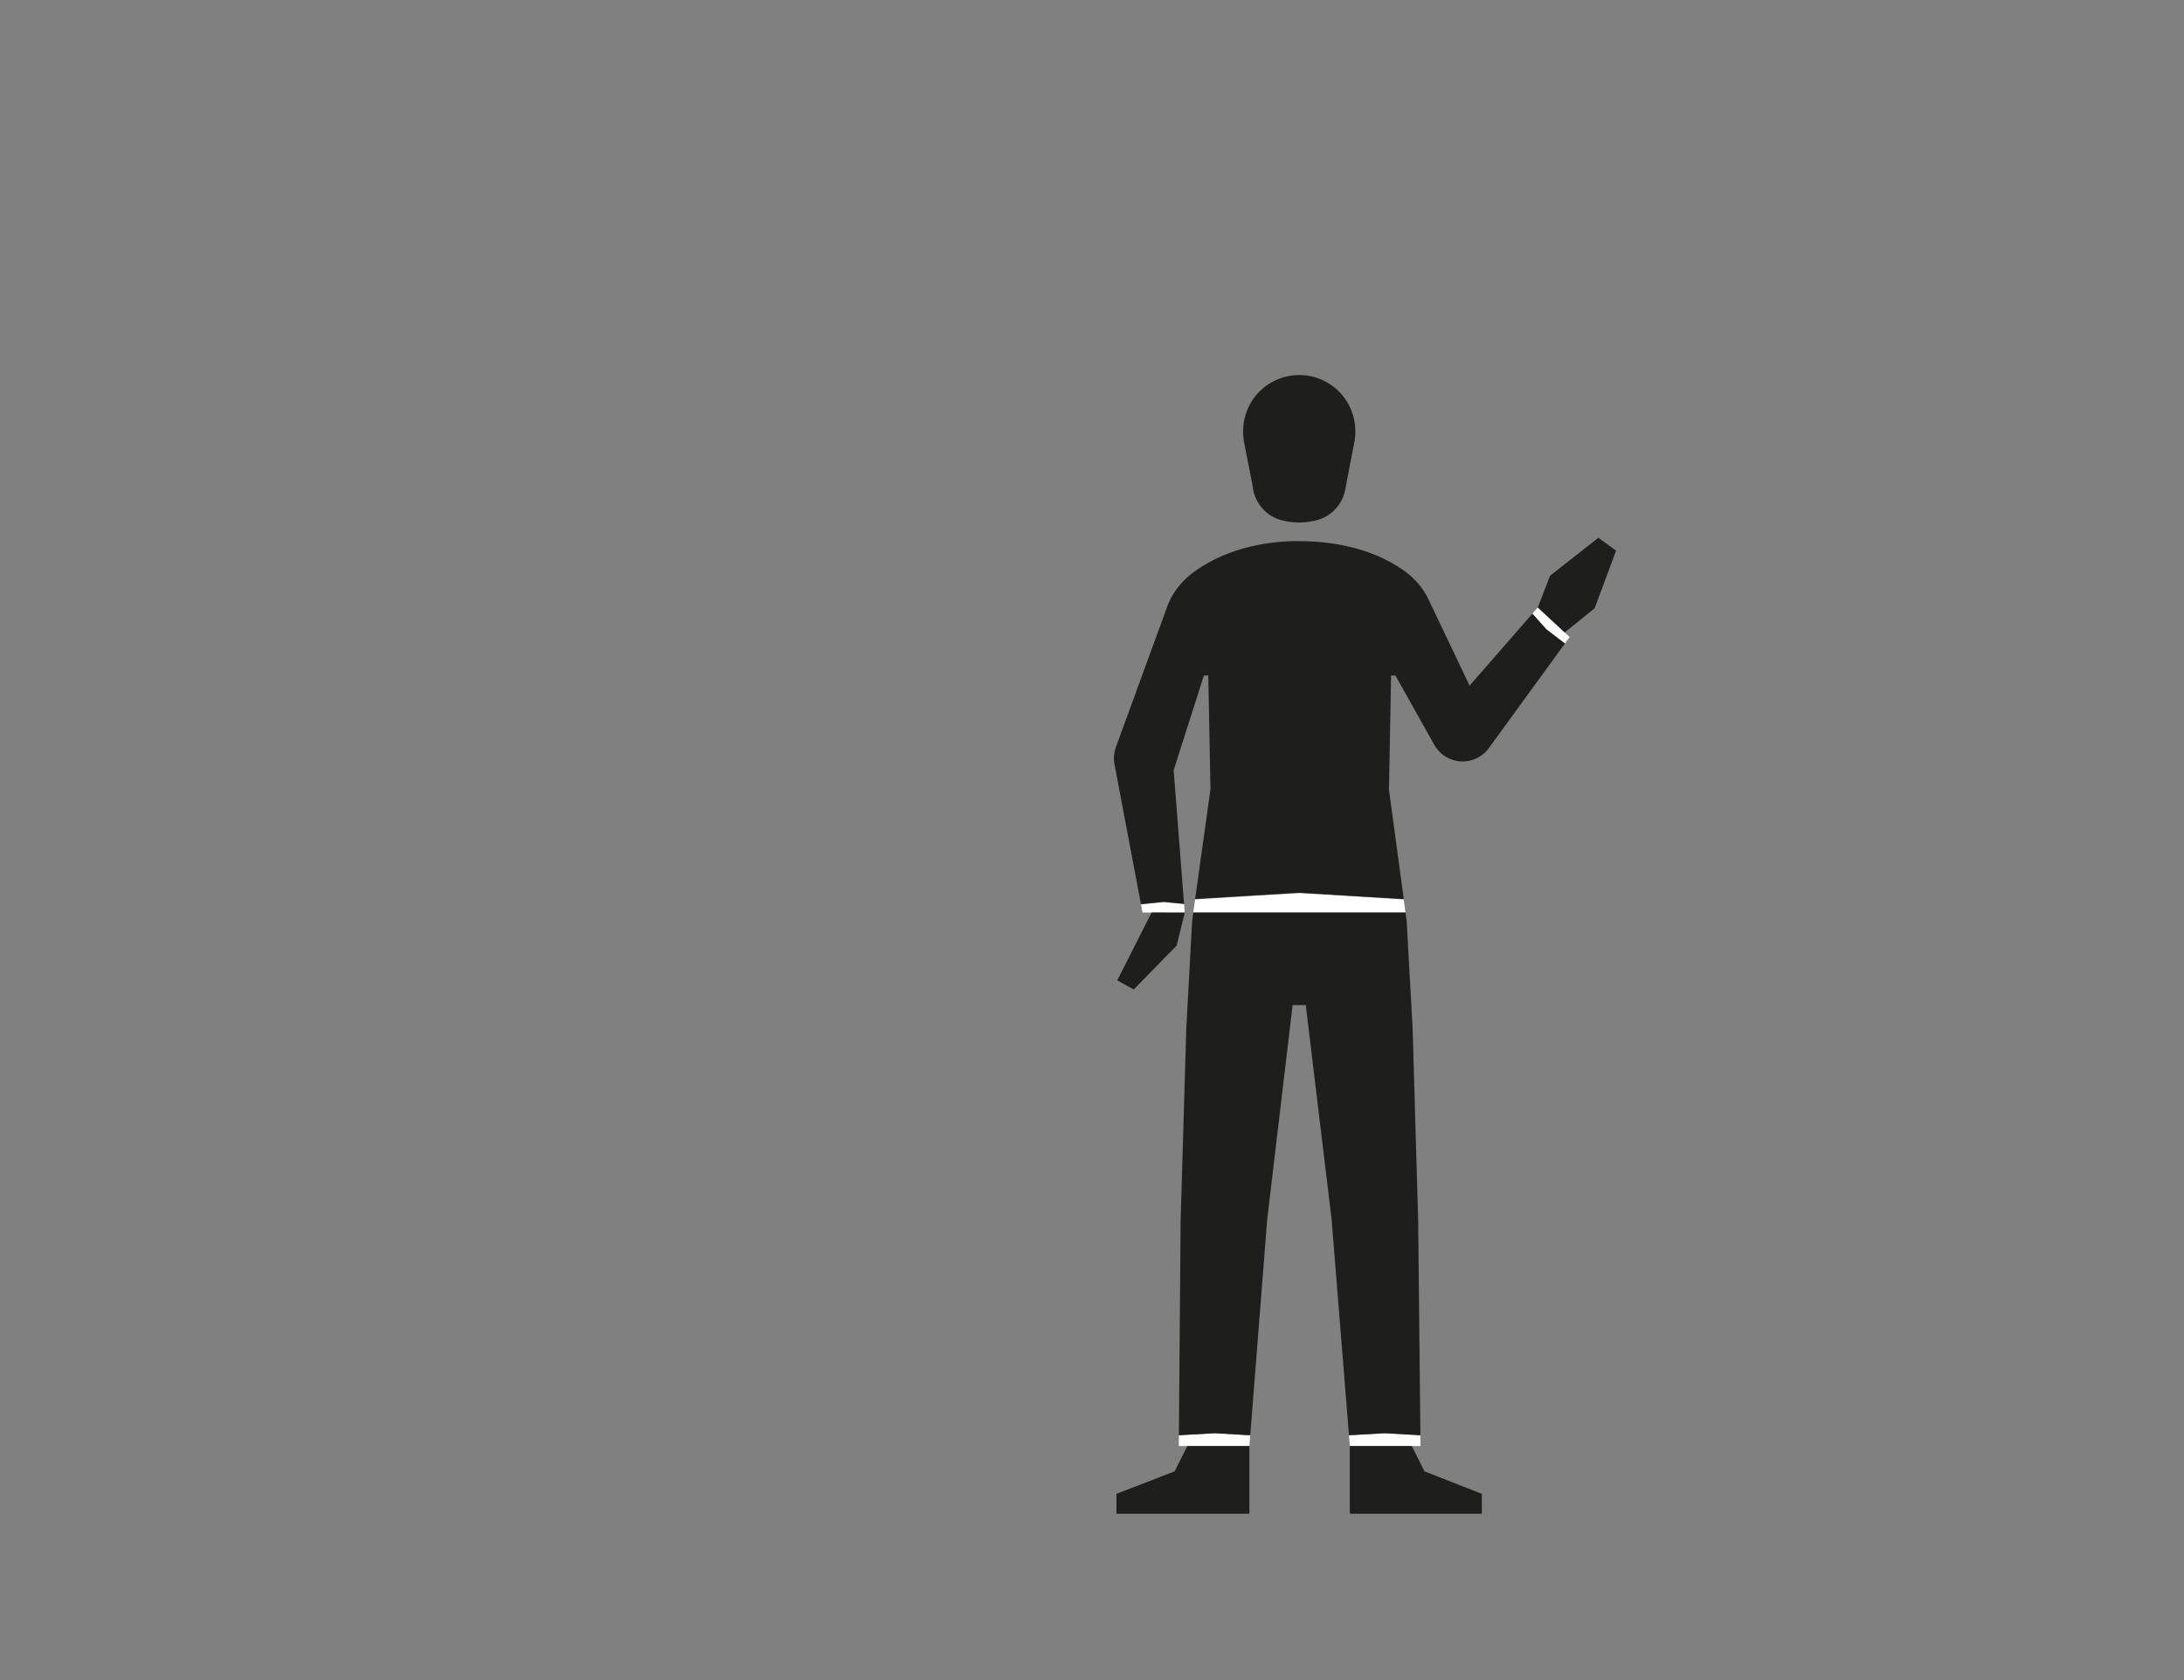 <svg id="Capa_3" data-name="Capa 3" xmlns="http://www.w3.org/2000/svg" viewBox="0 0 1300 1000"><rect x="0" y="0" width="1300" height="1000" fill="#808080" stroke="none"/><defs><style>.cls-1{fill:#fff;}.cls-2{fill:#1e1e1c;}</style></defs><title>1-subject</title><polygon class="cls-1" points="744.2 854.29 743.69 860.71 743.69 860.72 709.09 860.71 706.78 860.7 706.78 860.71 701.66 860.71 701.72 854.28 723 853.07 744.2 854.29"/><polygon class="cls-1" points="803.47 860.72 838.07 860.71 840.36 860.7 840.36 860.71 845.53 860.71 845.46 854.28 824.18 853.07 802.96 854.29 803.47 860.62 803.47 860.71 803.47 860.71 803.47 860.72"/><path class="cls-1" d="M836.61,543.16H710.29l0-.11,1.08-7.7c3.46-.27,62-3.77,62-3.77l62.2,3.78,1,7.69Z"/><polygon class="cls-1" points="705.18 542.97 705.18 542.96 704.81 538.11 704.5 538.08 692.77 536.91 688.41 537.36 679.16 538.31 680.06 543.17 685.47 543.17 685.48 543.17 705.18 543.18 705.18 543.17 705.19 543.11 705.19 543.1 705.18 542.97"/><polygon class="cls-1" points="931.35 376.43 931.36 376.42 915.35 361.57 912.13 365.27 915.54 369.09 916.1 369.72 920.45 374.58 925.89 378.74 928.09 380.41 931.52 383.03 934.32 379.18 931.35 376.43"/><path class="cls-2" d="M806.72,257.21a32.72,32.72,0,0,1-.39,5.07h0l-.5,2.59-4.93,25.65-.35,1.78a23.39,23.39,0,0,1-16.08,17.16h0a41.32,41.32,0,0,1-22.28,0h0a23.4,23.4,0,0,1-16.56-20.1l-4.78-24.44-.5-2.54,0-.08a34.2,34.2,0,0,1-.38-5.1,33.39,33.39,0,1,1,66.77,0Z"/><path class="cls-2" d="M740.35,262.39l.5,2.54C740.65,264.1,740.48,263.25,740.35,262.39Z"/><path class="cls-2" d="M806.33,262.29c-.13.88-.3,1.74-.5,2.59Z"/><polygon class="cls-2" points="845.47 854.28 845.46 854.28 824.18 853.07 802.96 854.29 792.62 725.76 777.24 598.26 777.24 598.25 769.41 598.24 769.41 598.25 767.62 613.38 754.29 725.76 744.2 854.29 723 853.07 701.72 854.28 702.75 726.65 706.13 612.18 709.41 551.62 709.6 548.14 710.29 543.16 836.62 543.16 837.29 548.14 840.86 612.18 844.15 726.65 844.15 726.66 845.47 854.28"/><polygon class="cls-2" points="743.69 860.72 743.69 901 664.55 901 664.55 889.16 691.51 878.73 699.16 875.77 701.58 871 701.58 870.99 706.78 860.71 706.78 860.71 706.78 860.7 709.09 860.71 743.69 860.72"/><polygon class="cls-2" points="705.23 543.18 700.79 561.24 700.42 562.79 674.83 588.94 665.02 583.54 679.98 554.01 685.48 543.17 705.18 543.18 705.23 543.18"/><polygon class="cls-2" points="882.05 889.16 882.05 901 803.47 901 803.47 860.72 838.07 860.71 840.36 860.7 840.36 860.71 845.65 871.29 845.65 871.3 847.89 875.77 858.17 879.8 882.05 889.16"/><path class="cls-2" d="M928.09,380.41l-2.2-1.67-5.44-4.16-4.35-4.86-.56-.63-3.41-3.82h0l-37.37,42.85-24-50.37-.06-.12-.57-1.18-.07-.17-.29-.56-.29-.55c-.16-.31-.32-.61-.5-.91s-.29-.52-.45-.77-.26-.45-.4-.66-.36-.59-.55-.87a43,43,0,0,0-7-8.31h0l-.13-.12c0-.06-.14-.14-.23-.23l-.35-.32c-.39-.36-1-.86-1.7-1.45l-.2-.17-.42-.33-.46-.35c-.62-.49-1.33-1-2.14-1.58l-1.26-.87-.69-.44c-.23-.16-.47-.31-.71-.46l-.75-.47-.78-.48-.82-.48-.84-.5-1.8-1-1-.5-1-.5c-.33-.17-.67-.34-1-.5s-.69-.35-1-.51l-1-.45c-.71-.33-1.44-.65-2.2-1-.26-.11-.52-.23-.79-.33-1.38-.58-2.83-1.15-4.37-1.7-.86-.32-1.76-.63-2.69-.93s-1.86-.6-2.83-.89-2.13-.62-3.23-.91c-.93-.25-1.87-.49-2.84-.72l-1.61-.37-1.23-.27c-1.24-.26-2.51-.51-3.81-.74-2.32-.41-4.72-.76-7.23-1.06q-1.87-.21-3.84-.39c-1.3-.11-2.63-.21-4-.29-2.71-.16-5.51-.25-8.41-.25l-1.83,0-1.8,0c-.67,0-1.34,0-2,.07-2,.07-3.91.2-5.79.37-.83.06-1.66.15-2.48.23-1.06.11-2.1.24-3.13.38l-1.54.22-1.51.23c-.5.07-1,.16-1.48.24-.66.12-1.32.23-2,.36h0l-1.69.33-2,.43c-.54.11-1.06.24-1.58.37l-1.14.27-2.23.59-.82.22c-.81.23-1.6.46-2.39.71-1,.3-1.89.6-2.8.91l-1.36.46-1.32.48c-.86.32-1.71.65-2.54,1l-.74.31c-.28.1-.56.22-.83.34-.69.28-1.35.57-2,.86a88.46,88.46,0,0,0-10.43,5.5l-.62.39-.73.46-.7.46-.66.44c-.21.15-.42.3-.63.43l-.6.43c-.2.13-.39.27-.58.41l-.85.62c-.24.17-.46.35-.67.52l-.76.58-.12.1-.75.62c-.24.18-.44.37-.64.54l-.5.44a4.87,4.87,0,0,0-.39.36h0l-.16.14c-.09.09-.17.16-.22.22l-.09.08-.46.43-.45.43-.89.89a43.43,43.43,0,0,0-4,4.76c-.25.34-.49.68-.72,1-.48.69-.93,1.39-1.37,2.11s-.82,1.4-1.2,2.13a.8.8,0,0,0-.08.16,42.58,42.58,0,0,0-2,4.51l-.06.17-.38,1-30.16,82.57-.09.25h0c-.09.26-.19.52-.27.78-.17.53-.32,1.08-.45,1.63s-.22,1.09-.3,1.65c0,.14,0,.3-.05.45a19.16,19.16,0,0,0,0,4.54l.06.43a.19.19,0,0,0,0,.08l.3,1.58,15.58,82.42,9.25-.95,4.36-.44,11.73,1.16.31,0-5.95-76.59-.23-2.91.07-.22,1.33-4.16,1.56-4.9,3.5-11,8-25,3.54-11.12h2.61l.28,14.3.72,37.66.09,4.47.22,11.29h0l-9.13,65.35h0c3.46-.27,62-3.77,62-3.77l62.2,3.78h0L826.76,470h0l.18-9.71.12-6.06.73-38.61L828,402.1h2.61l1.5,2.66,3.65,6.5,17.73,31.6.18.33h0a19.32,19.32,0,0,0,19,9.91l1-.13c.65-.11,1.29-.25,1.91-.41.31-.08.62-.18.92-.28s.61-.2.9-.3c.56-.22,1.11-.45,1.64-.7.32-.16.63-.33.94-.5s.54-.3.81-.47A19.66,19.66,0,0,0,885.7,446l.07-.09,1-1.4L931.52,383ZM835,403.52a1.64,1.64,0,0,0,0-.23l0,.23Z"/><polygon class="cls-2" points="961.95 327.77 961.95 327.78 949.18 362.07 942.35 367.57 941.88 367.95 931.37 376.43 931.36 376.42 915.37 361.59 922.65 342.67 922.66 342.66 951.44 320.08 951.45 320.08 961.95 327.77"/></svg>
